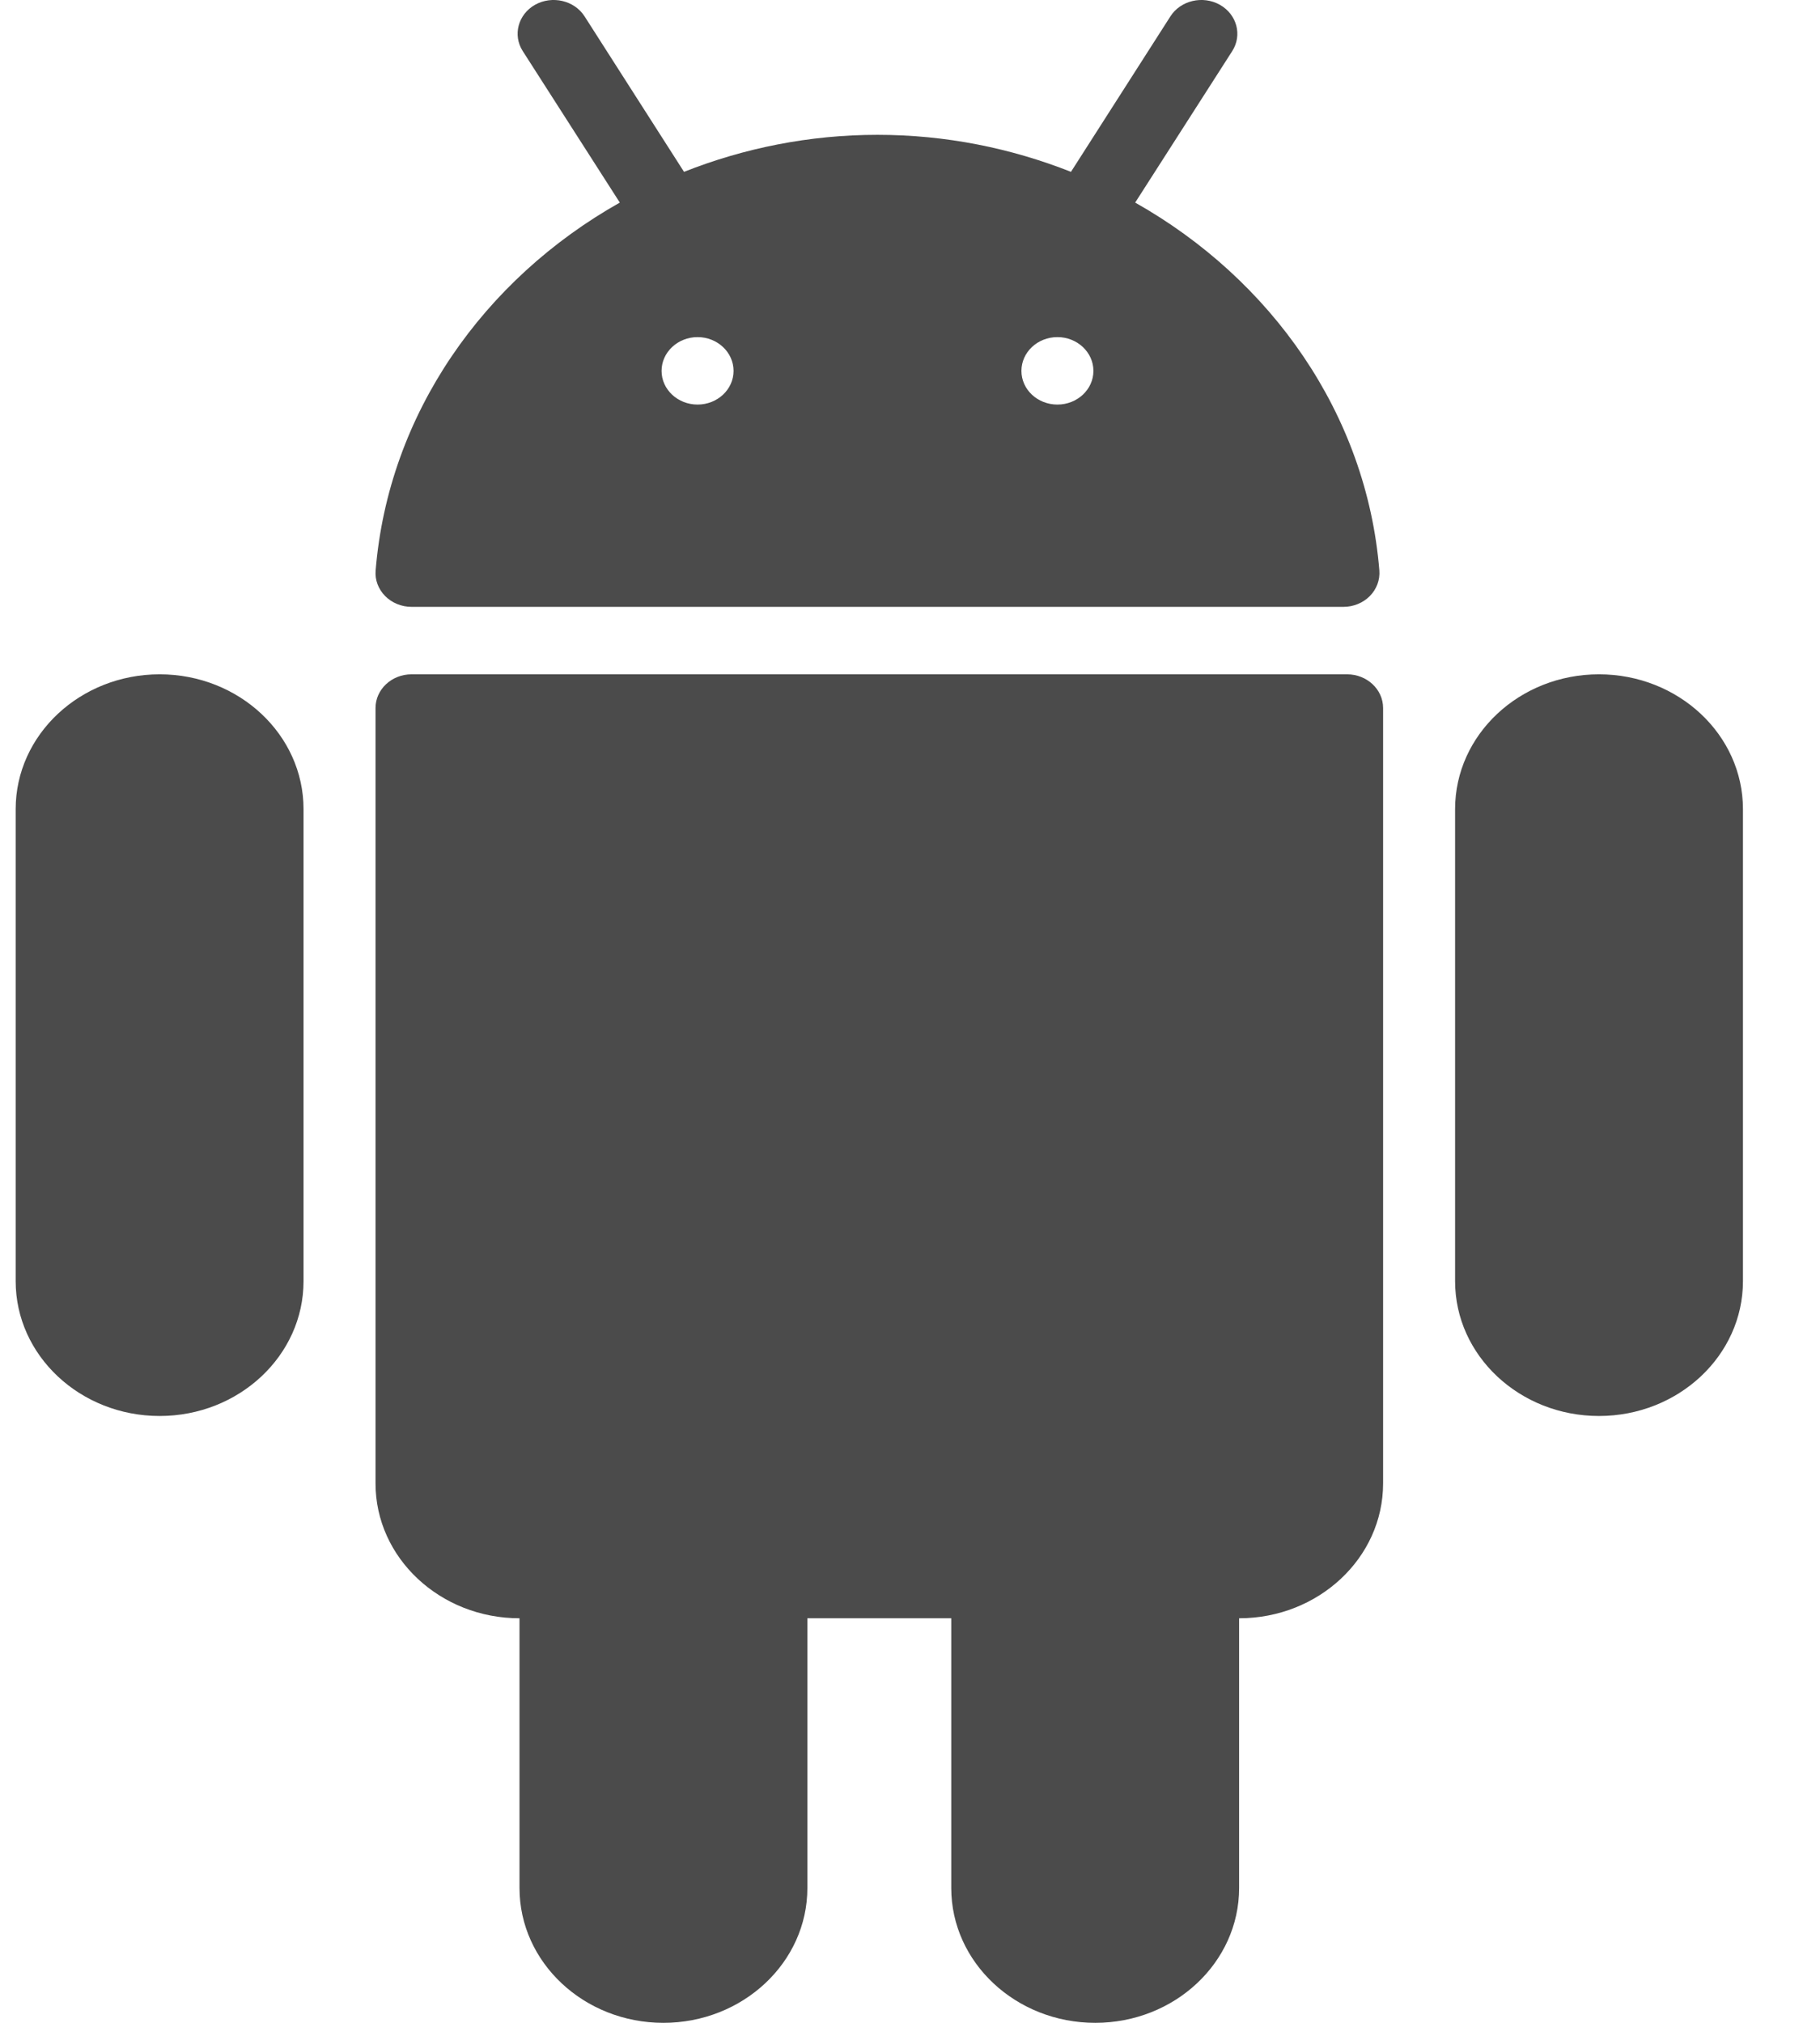 <svg xmlns="http://www.w3.org/2000/svg" width="18" height="20" viewBox="0 0 18 20">
  <path fill="#4B4B4B" fill-rule="evenodd" d="M39.255,3.667 C39.255,3.483 39.095,3.333 38.899,3.333 C38.703,3.333 38.543,3.483 38.543,3.667 C38.543,3.851 38.703,4 38.899,4 C39.095,4 39.255,3.851 39.255,3.667 Z M42.458,3.333 C42.261,3.333 42.102,3.483 42.102,3.667 C42.102,3.851 42.261,4 42.458,4 C42.654,4 42.814,3.851 42.814,3.667 C42.814,3.483 42.654,3.333 42.458,3.333 Z M35.715,5.641 C35.841,4.091 36.786,2.76 38.13,2.003 L37.17,0.505 C37.069,0.347 37.124,0.142 37.292,0.047 C37.461,-0.047 37.68,0.004 37.781,0.161 L38.765,1.699 C39.357,1.465 40.003,1.333 40.678,1.333 C41.354,1.333 41.999,1.465 42.592,1.699 L43.576,0.161 C43.677,0.004 43.896,-0.047 44.064,0.047 C44.233,0.142 44.288,0.347 44.187,0.505 L43.227,2.003 C44.57,2.76 45.516,4.091 45.642,5.641 C45.649,5.734 45.615,5.825 45.548,5.893 C45.481,5.961 45.386,6 45.287,6 L36.07,6 C35.971,6 35.876,5.961 35.809,5.893 C35.742,5.825 35.707,5.734 35.715,5.641 Z M45.323,6.667 C45.519,6.667 45.679,6.816 45.679,7 L45.679,14.667 C45.679,15.403 45.04,16 44.255,16 L44.255,18.667 C44.255,19.403 43.617,20 42.832,20 C42.047,20 41.408,19.403 41.408,18.667 L41.408,16 L39.985,16 L39.985,18.667 C39.985,19.403 39.346,20 38.561,20 C37.776,20 37.138,19.403 37.138,18.667 L37.138,16 C36.353,16 35.714,15.403 35.714,14.667 L35.714,7 C35.714,6.816 35.874,6.667 36.07,6.667 L45.323,6.667 Z M33.579,6.667 C34.364,6.667 35.002,7.264 35.002,8 L35.002,12.667 C35.002,13.403 34.364,14 33.579,14 C32.794,14 32.155,13.403 32.155,12.667 L32.155,8 C32.155,7.264 32.794,6.667 33.579,6.667 Z M47.814,6.667 C48.599,6.667 49.238,7.264 49.238,8 L49.238,12.667 C49.238,13.403 48.599,14 47.814,14 C47.029,14 46.391,13.403 46.391,12.667 L46.391,8 C46.391,7.264 47.029,6.667 47.814,6.667 Z" transform="translate(-32)"/>
</svg>
